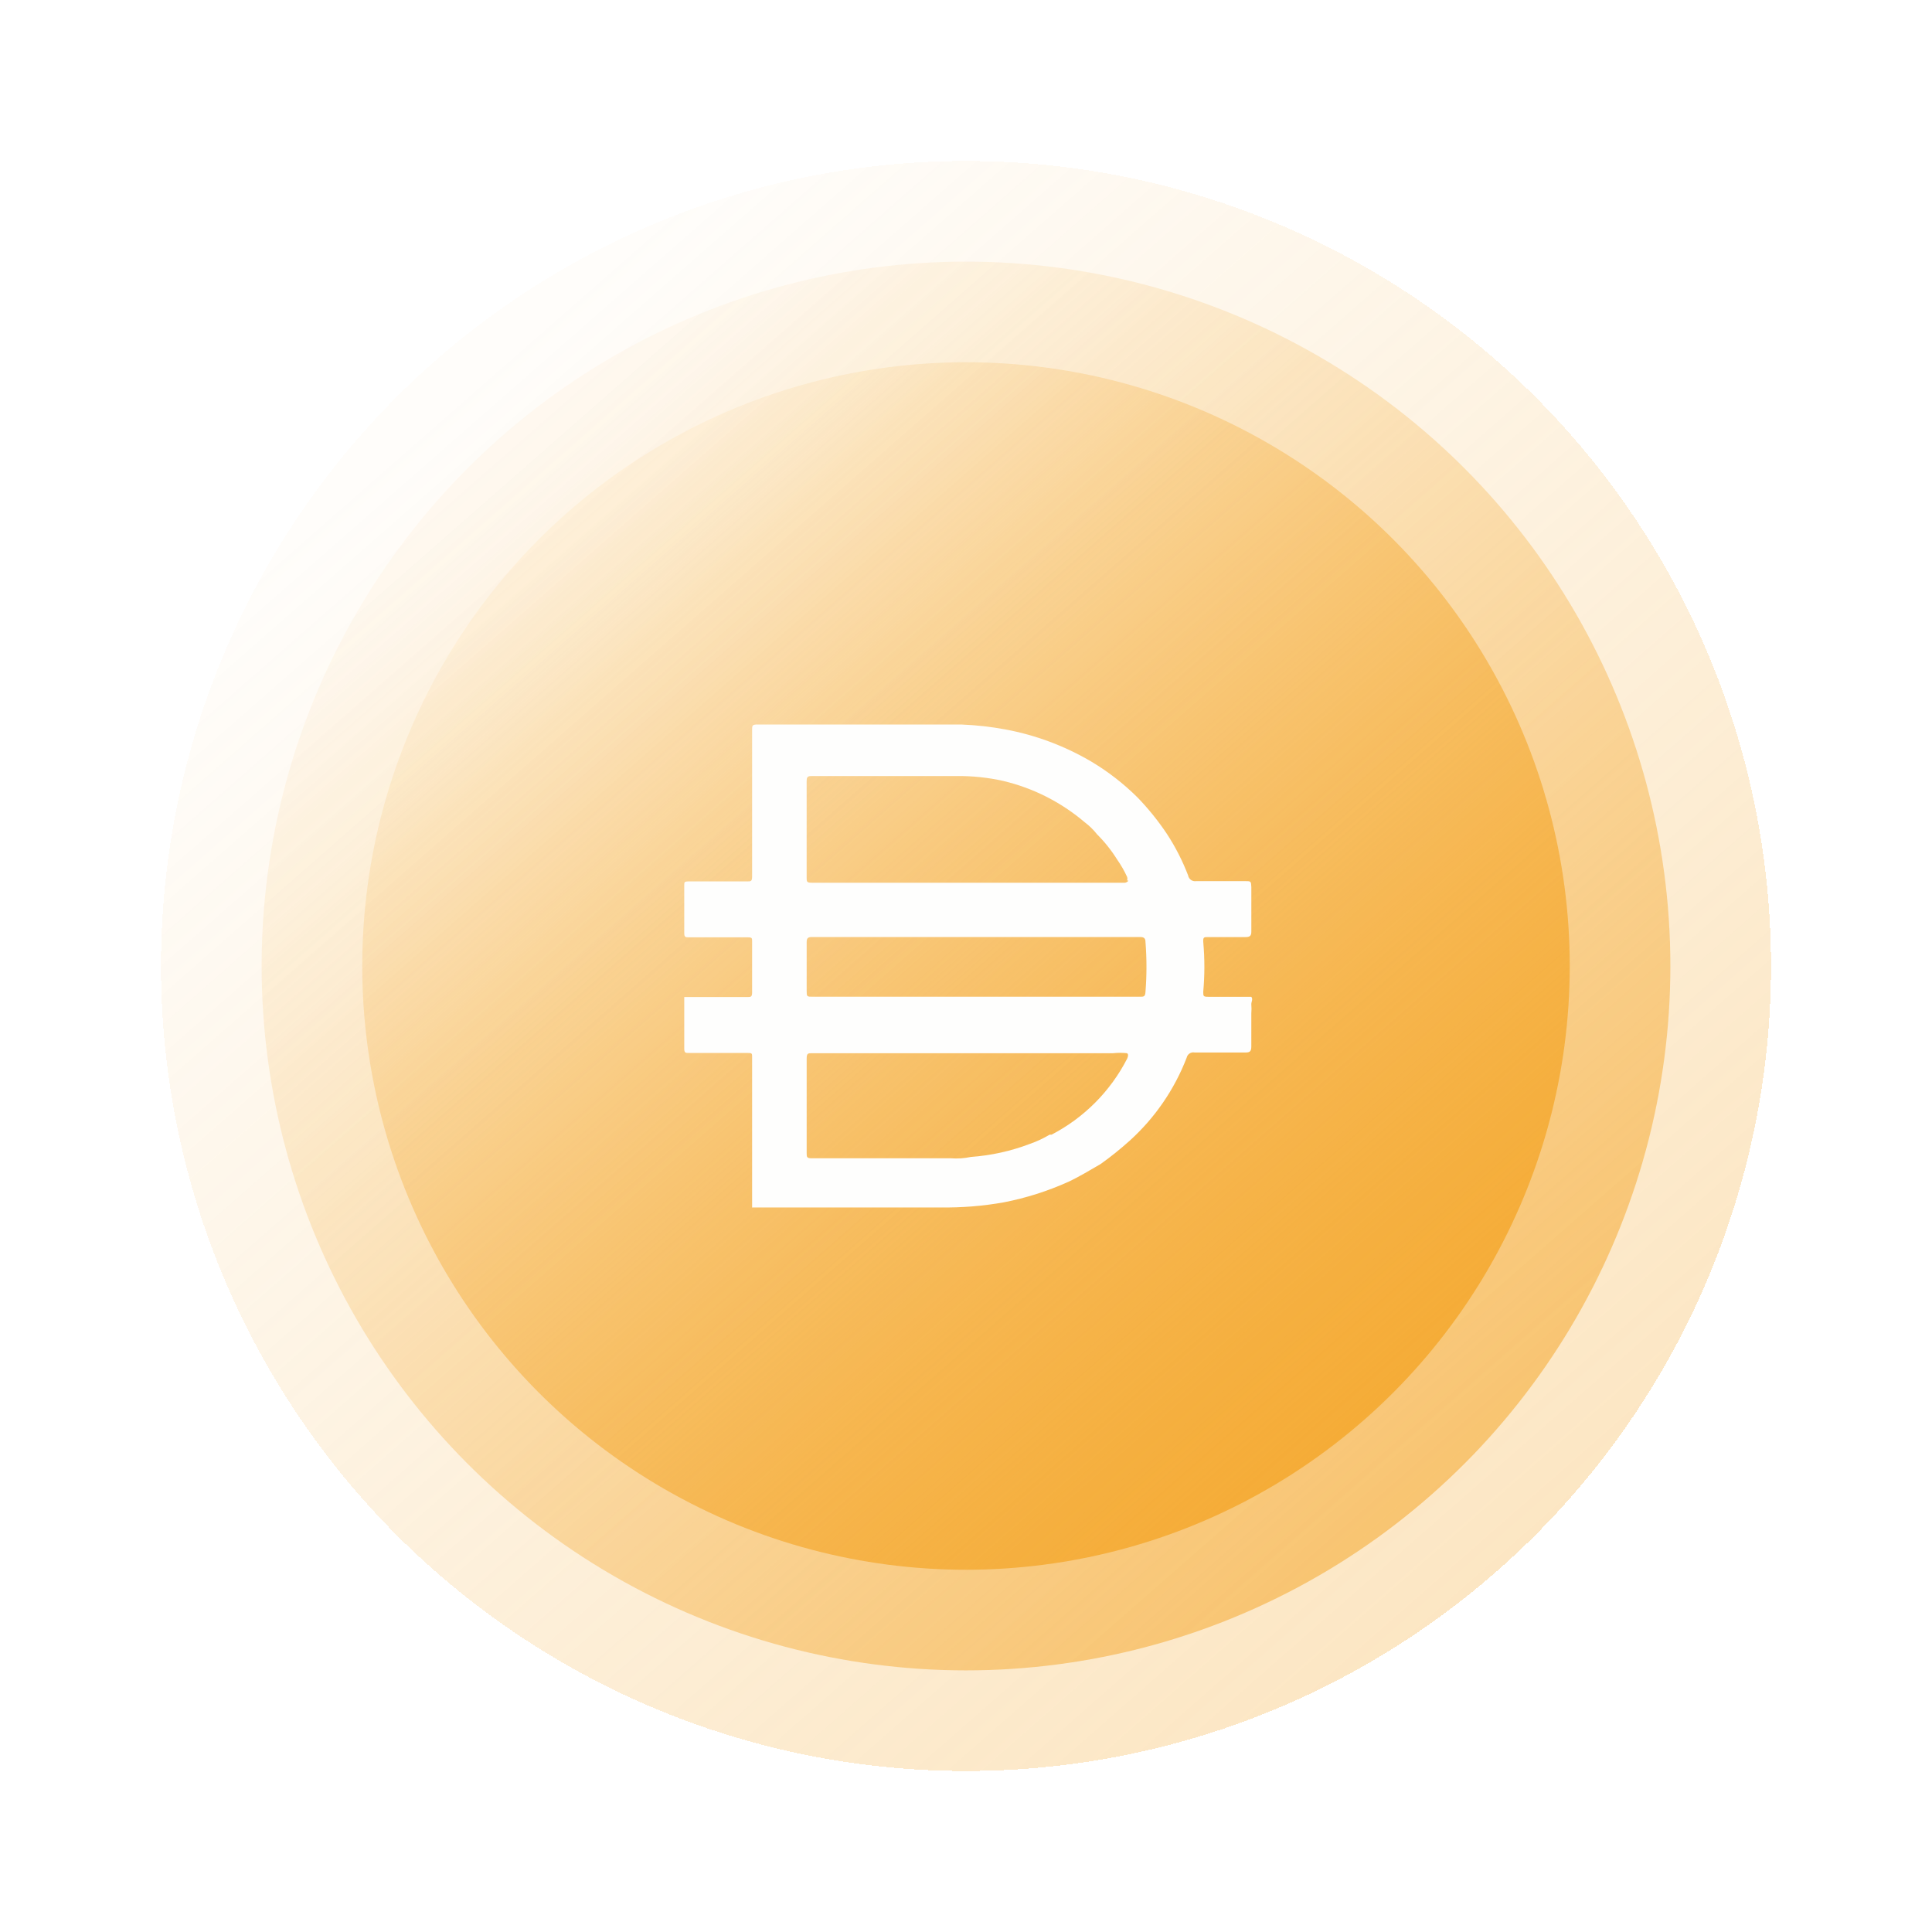 <svg width="96" height="96" viewBox="0 0 96 96" fill="none"
  xmlns="http://www.w3.org/2000/svg">
  <g filter="url(#filter0_d_193_1927)">
    <circle cx="48" cy="48" r="40" fill="url(#paint0_linear_193_1927)" fill-opacity="0.3" shape-rendering="crispEdges"/>
  </g>
  <circle cx="48" cy="48" r="35" fill="url(#paint1_linear_193_1927)" fill-opacity="0.6"/>
  <circle cx="48" cy="48" r="30" fill="url(#paint2_linear_193_1927)"/>
  <path d="M48.446 49.527H56.647C56.822 49.527 56.905 49.527 56.917 49.298C56.984 48.464 56.984 47.625 56.917 46.789C56.917 46.627 56.837 46.56 56.661 46.56H40.339C40.137 46.56 40.083 46.627 40.083 46.817V49.218C40.083 49.527 40.083 49.527 40.406 49.527H48.446ZM56.002 43.754C56.025 43.693 56.025 43.626 56.002 43.566C55.865 43.268 55.702 42.983 55.514 42.716C55.23 42.26 54.896 41.839 54.516 41.461C54.336 41.233 54.128 41.028 53.895 40.854C52.727 39.861 51.34 39.157 49.848 38.804C49.095 38.635 48.326 38.554 47.555 38.561H40.311C40.109 38.561 40.082 38.642 40.082 38.818V43.606C40.082 43.808 40.082 43.862 40.338 43.862H55.904C55.904 43.862 56.039 43.835 56.067 43.754H56.001H56.002ZM56.002 52.333C55.772 52.308 55.541 52.308 55.312 52.333H40.353C40.151 52.333 40.083 52.333 40.083 52.603V57.285C40.083 57.5 40.083 57.555 40.353 57.555H47.259C47.59 57.58 47.92 57.557 48.243 57.488C49.246 57.416 50.231 57.198 51.172 56.84C51.513 56.721 51.844 56.567 52.155 56.382H52.25C53.869 55.539 55.184 54.217 56.013 52.593C56.013 52.593 56.107 52.389 56.002 52.335V52.333ZM37.372 59.982V59.901V56.758V55.693V52.523C37.372 52.347 37.372 52.321 37.157 52.321H34.229C34.067 52.321 34 52.321 34 52.105V49.542H37.129C37.304 49.542 37.372 49.542 37.372 49.313V46.777C37.372 46.615 37.372 46.575 37.157 46.575H34.229C34.067 46.575 34 46.575 34 46.359V43.986C34 43.837 34 43.797 34.216 43.797H37.116C37.318 43.797 37.372 43.797 37.372 43.541V36.27C37.372 36.054 37.372 36 37.642 36H47.759C48.493 36.029 49.222 36.11 49.944 36.243C51.431 36.518 52.86 37.049 54.166 37.807C55.032 38.317 55.83 38.933 56.54 39.642C57.074 40.197 57.556 40.797 57.983 41.436C58.407 42.084 58.76 42.776 59.037 43.5C59.071 43.688 59.251 43.816 59.44 43.783H61.854C62.164 43.783 62.164 43.783 62.178 44.081V46.293C62.178 46.509 62.097 46.563 61.88 46.563H60.019C59.83 46.563 59.776 46.563 59.789 46.806C59.863 47.628 59.863 48.452 59.789 49.274C59.789 49.503 59.789 49.53 60.047 49.53H62.177C62.271 49.652 62.177 49.773 62.177 49.895C62.19 50.052 62.19 50.21 62.177 50.367V51.999C62.177 52.228 62.11 52.297 61.907 52.297H59.357C59.179 52.263 59.007 52.376 58.966 52.553C58.359 54.131 57.388 55.546 56.133 56.681C55.674 57.093 55.193 57.482 54.689 57.84C54.149 58.151 53.624 58.474 53.07 58.731C52.051 59.189 50.983 59.527 49.887 59.742C48.845 59.928 47.79 60.013 46.73 59.998H37.368V59.985L37.372 59.982Z" fill="#FEFEFD"/>
  <defs>
    <filter id="filter0_d_193_1927" x="0" y="0" width="96" height="96" filterUnits="userSpaceOnUse" color-interpolation-filters="sRGB">
      <feFlood flood-opacity="0" result="BackgroundImageFix"/>
      <feColorMatrix in="SourceAlpha" type="matrix" values="0 0 0 0 0 0 0 0 0 0 0 0 0 0 0 0 0 0 127 0" result="hardAlpha"/>
      <feOffset/>
      <feGaussianBlur stdDeviation="4"/>
      <feComposite in2="hardAlpha" operator="out"/>
      <feColorMatrix type="matrix" values="0 0 0 0 0.961 0 0 0 0 0.675 0 0 0 0 0.216 0 0 0 0.24 0"/>
      <feBlend mode="normal" in2="BackgroundImageFix" result="effect1_dropShadow_193_1927"/>
      <feBlend mode="normal" in="SourceGraphic" in2="effect1_dropShadow_193_1927" result="shape"/>
    </filter>
    <linearGradient id="paint0_linear_193_1927" x1="22.546" y1="19.818" x2="74.364" y2="78.909" gradientUnits="userSpaceOnUse">
      <stop stop-color="#F5AC37" stop-opacity="0.08"/>
      <stop offset="1" stop-color="#F5AC37"/>
    </linearGradient>
    <linearGradient id="paint1_linear_193_1927" x1="25.727" y1="23.341" x2="71.068" y2="75.046" gradientUnits="userSpaceOnUse">
      <stop stop-color="#F5AC37" stop-opacity="0.08"/>
      <stop offset="1" stop-color="#F5AC37"/>
    </linearGradient>
    <linearGradient id="paint2_linear_193_1927" x1="28.909" y1="26.864" x2="67.773" y2="71.182" gradientUnits="userSpaceOnUse">
      <stop stop-color="#F5AC37" stop-opacity="0.08"/>
      <stop offset="1" stop-color="#F5AC37"/>
    </linearGradient>
  </defs>
</svg>
